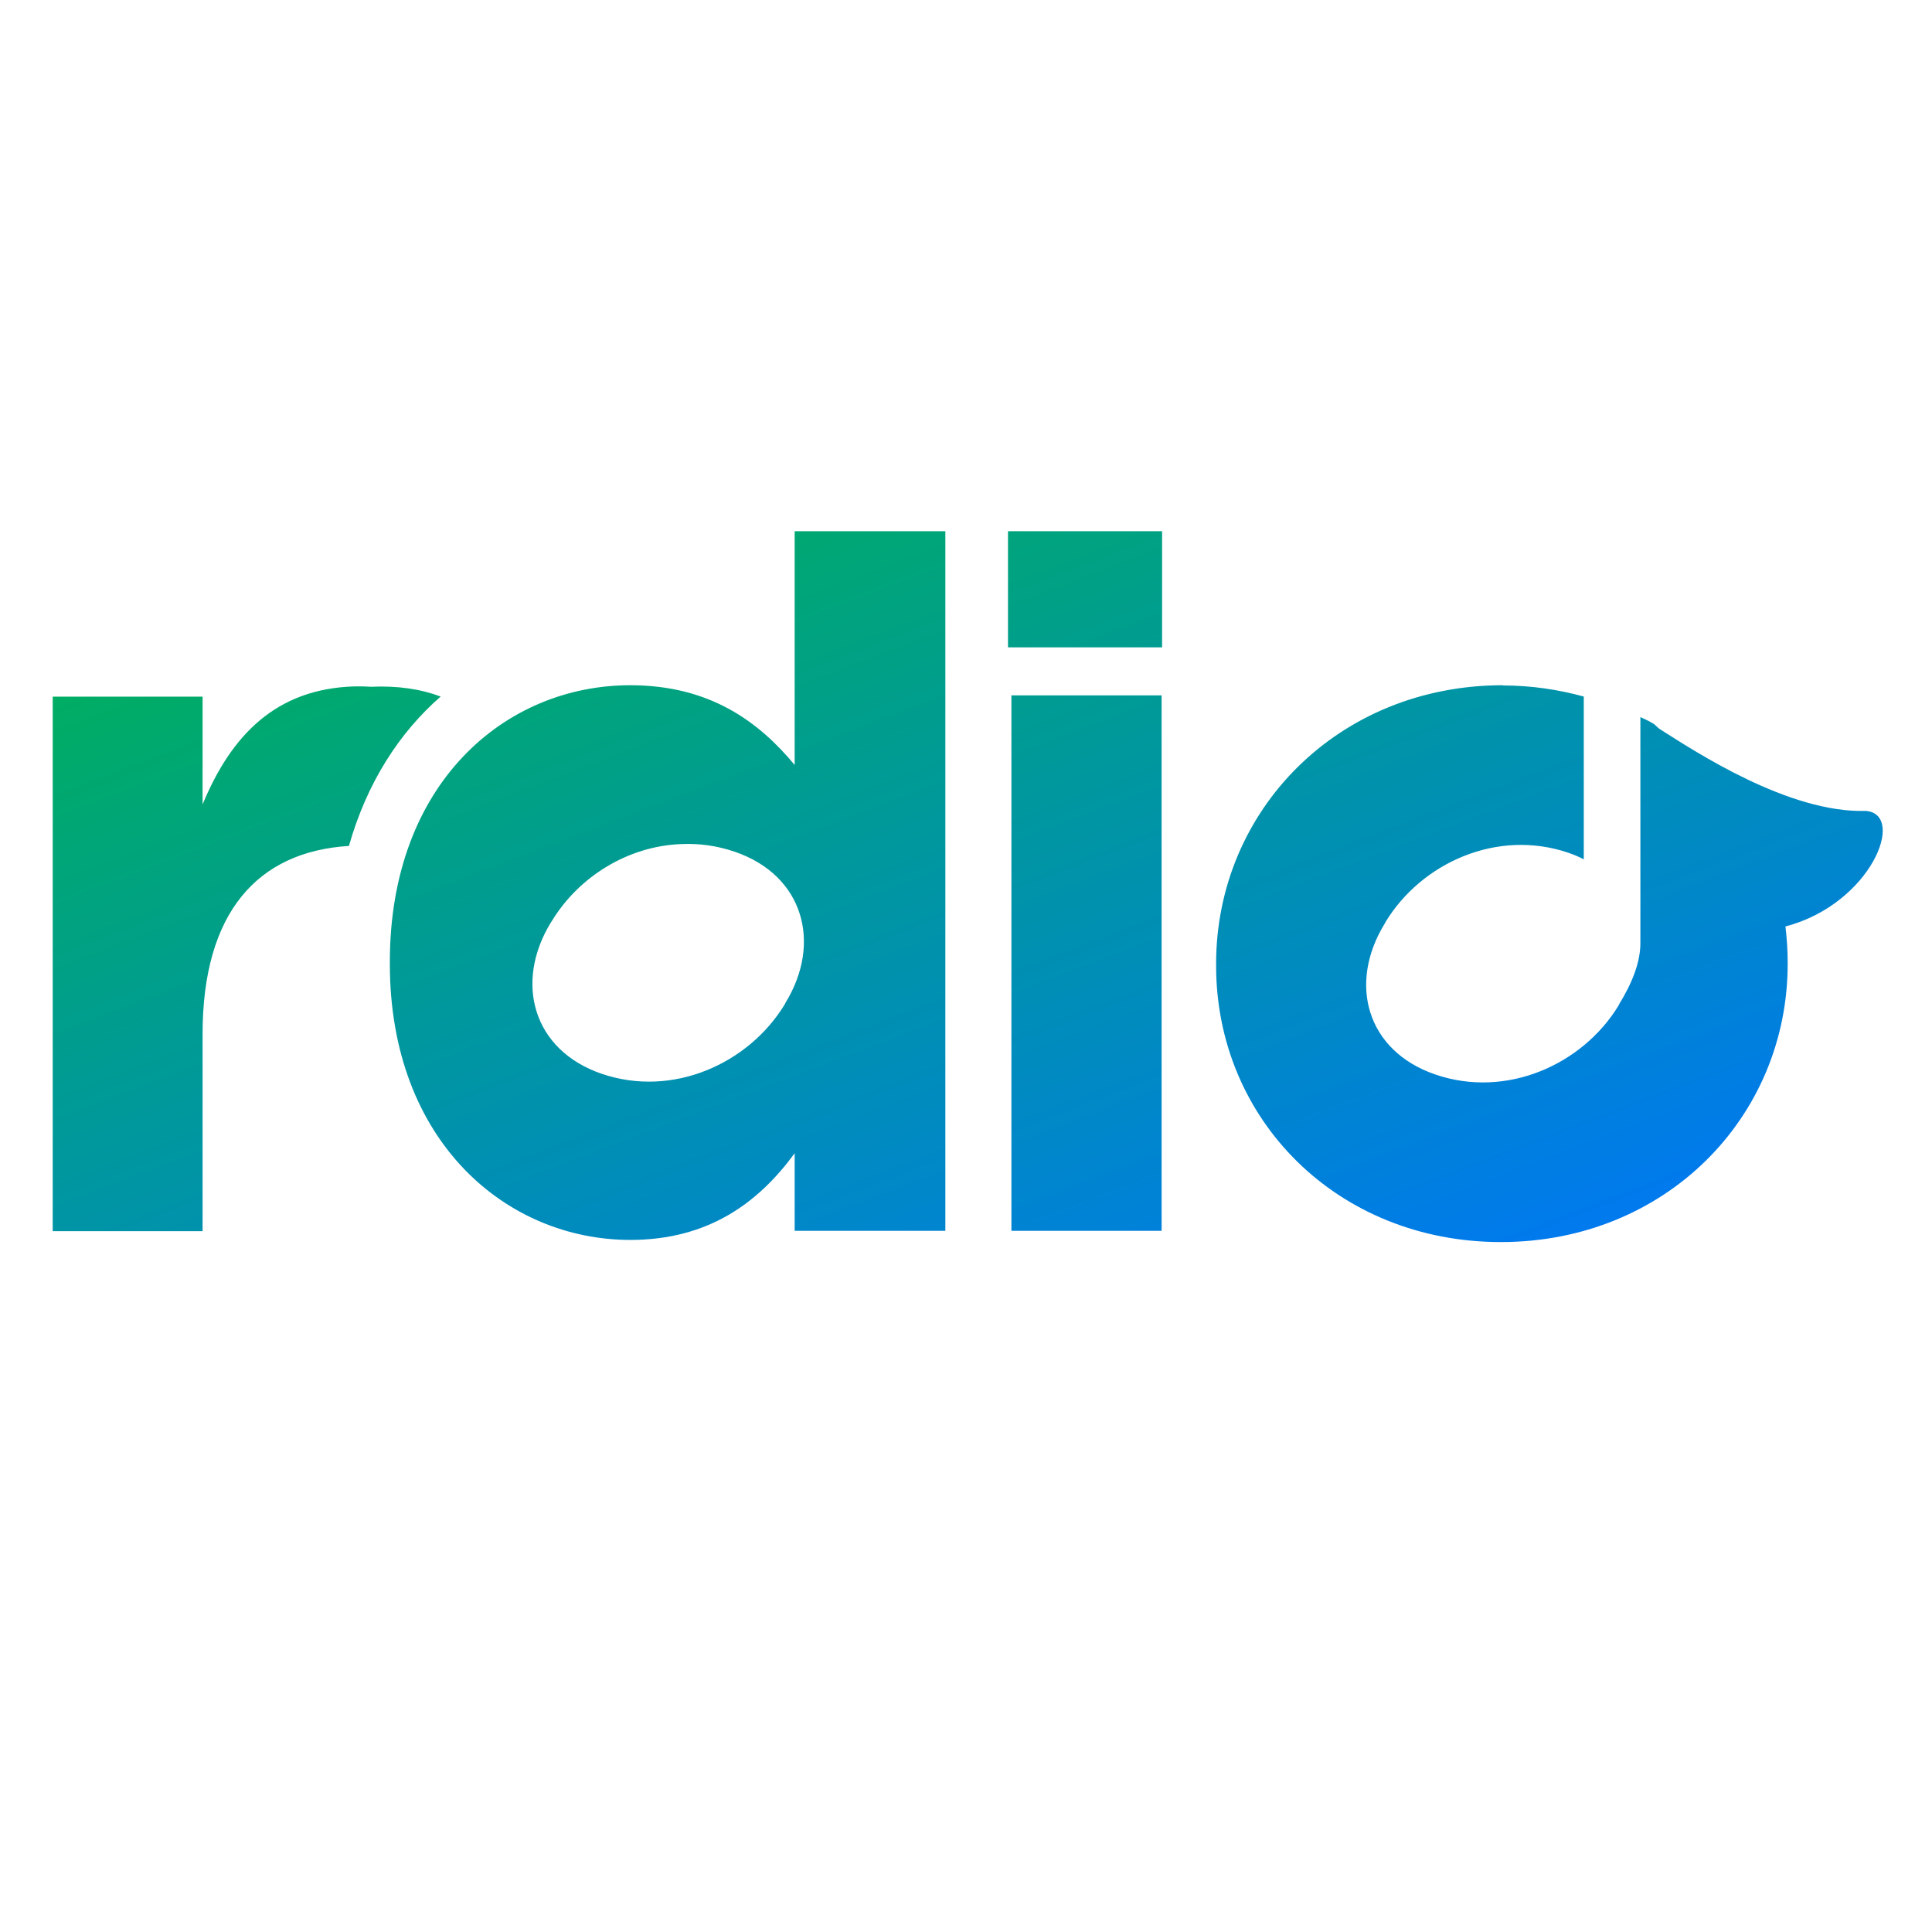<svg xmlns="http://www.w3.org/2000/svg" xmlns:xlink="http://www.w3.org/1999/xlink" width="64" height="64" viewBox="0 0 64 64" version="1.1"><defs><linearGradient id="linear0" x1="0%" x2="100%" y1="0%" y2="100%"><stop offset="0%" style="stop-color:#00b54e; stop-opacity:1"/><stop offset="100%" style="stop-color:#0073ff; stop-opacity:1"/></linearGradient></defs><g id="surface1"><path style=" stroke:none;fill-rule:nonzero;fill:url(#linear0);" d="M 26.324 17.598 L 26.324 25.34 C 25.148 23.922 23.527 22.699 20.879 22.699 C 16.734 22.699 12.914 25.945 12.914 31.863 L 12.914 31.926 C 12.914 37.84 16.801 41.074 20.879 41.074 C 23.457 41.074 25.117 39.852 26.324 38.203 L 26.324 40.773 L 31.316 40.773 L 31.316 17.598 L 26.324 17.598 M 33.391 17.598 L 33.391 21.445 L 38.496 21.445 L 38.496 17.598 Z M 49.785 22.699 C 44.336 22.699 40.285 26.84 40.285 31.93 L 40.285 31.992 C 40.285 37.082 44.301 41.145 49.719 41.145 C 55.168 41.145 59.219 37.016 59.219 31.93 L 59.219 31.863 C 59.219 31.465 59.191 31.074 59.145 30.691 C 61.984 29.945 63.16 26.969 61.809 26.863 C 59.254 26.938 56.176 24.91 54.977 24.148 C 54.867 24.074 54.848 24.008 54.73 23.949 C 54.605 23.875 54.473 23.816 54.34 23.754 L 54.34 31.211 C 54.348 31.879 54.055 32.582 53.641 33.258 L 53.613 33.316 C 52.422 35.266 49.906 36.402 47.547 35.594 C 45.266 34.812 44.652 32.582 45.867 30.602 L 45.902 30.535 C 47.094 28.582 49.598 27.445 51.957 28.25 C 52.137 28.312 52.309 28.383 52.465 28.469 L 52.465 23.074 C 51.625 22.844 50.73 22.707 49.785 22.707 M 11.746 22.738 C 9.148 22.812 7.66 24.352 6.711 26.648 L 6.711 23.078 L 1.746 23.078 L 1.746 40.785 L 6.711 40.785 L 6.711 34.25 C 6.711 30.223 8.539 28.207 11.559 28.023 C 12.152 25.93 13.23 24.266 14.598 23.074 C 13.934 22.824 13.172 22.711 12.289 22.75 C 12.105 22.738 11.918 22.734 11.746 22.738 M 33.504 23.035 L 33.504 40.773 L 38.48 40.773 L 38.48 23.035 Z M 22.566 27.961 C 23.152 27.934 23.746 28.012 24.34 28.215 C 26.621 28.996 27.234 31.238 26.02 33.219 L 25.992 33.277 C 24.797 35.234 22.289 36.375 19.93 35.57 C 17.645 34.785 17.035 32.547 18.246 30.562 L 18.285 30.504 C 19.176 29.039 20.805 28.027 22.566 27.961 "/></g></svg>
